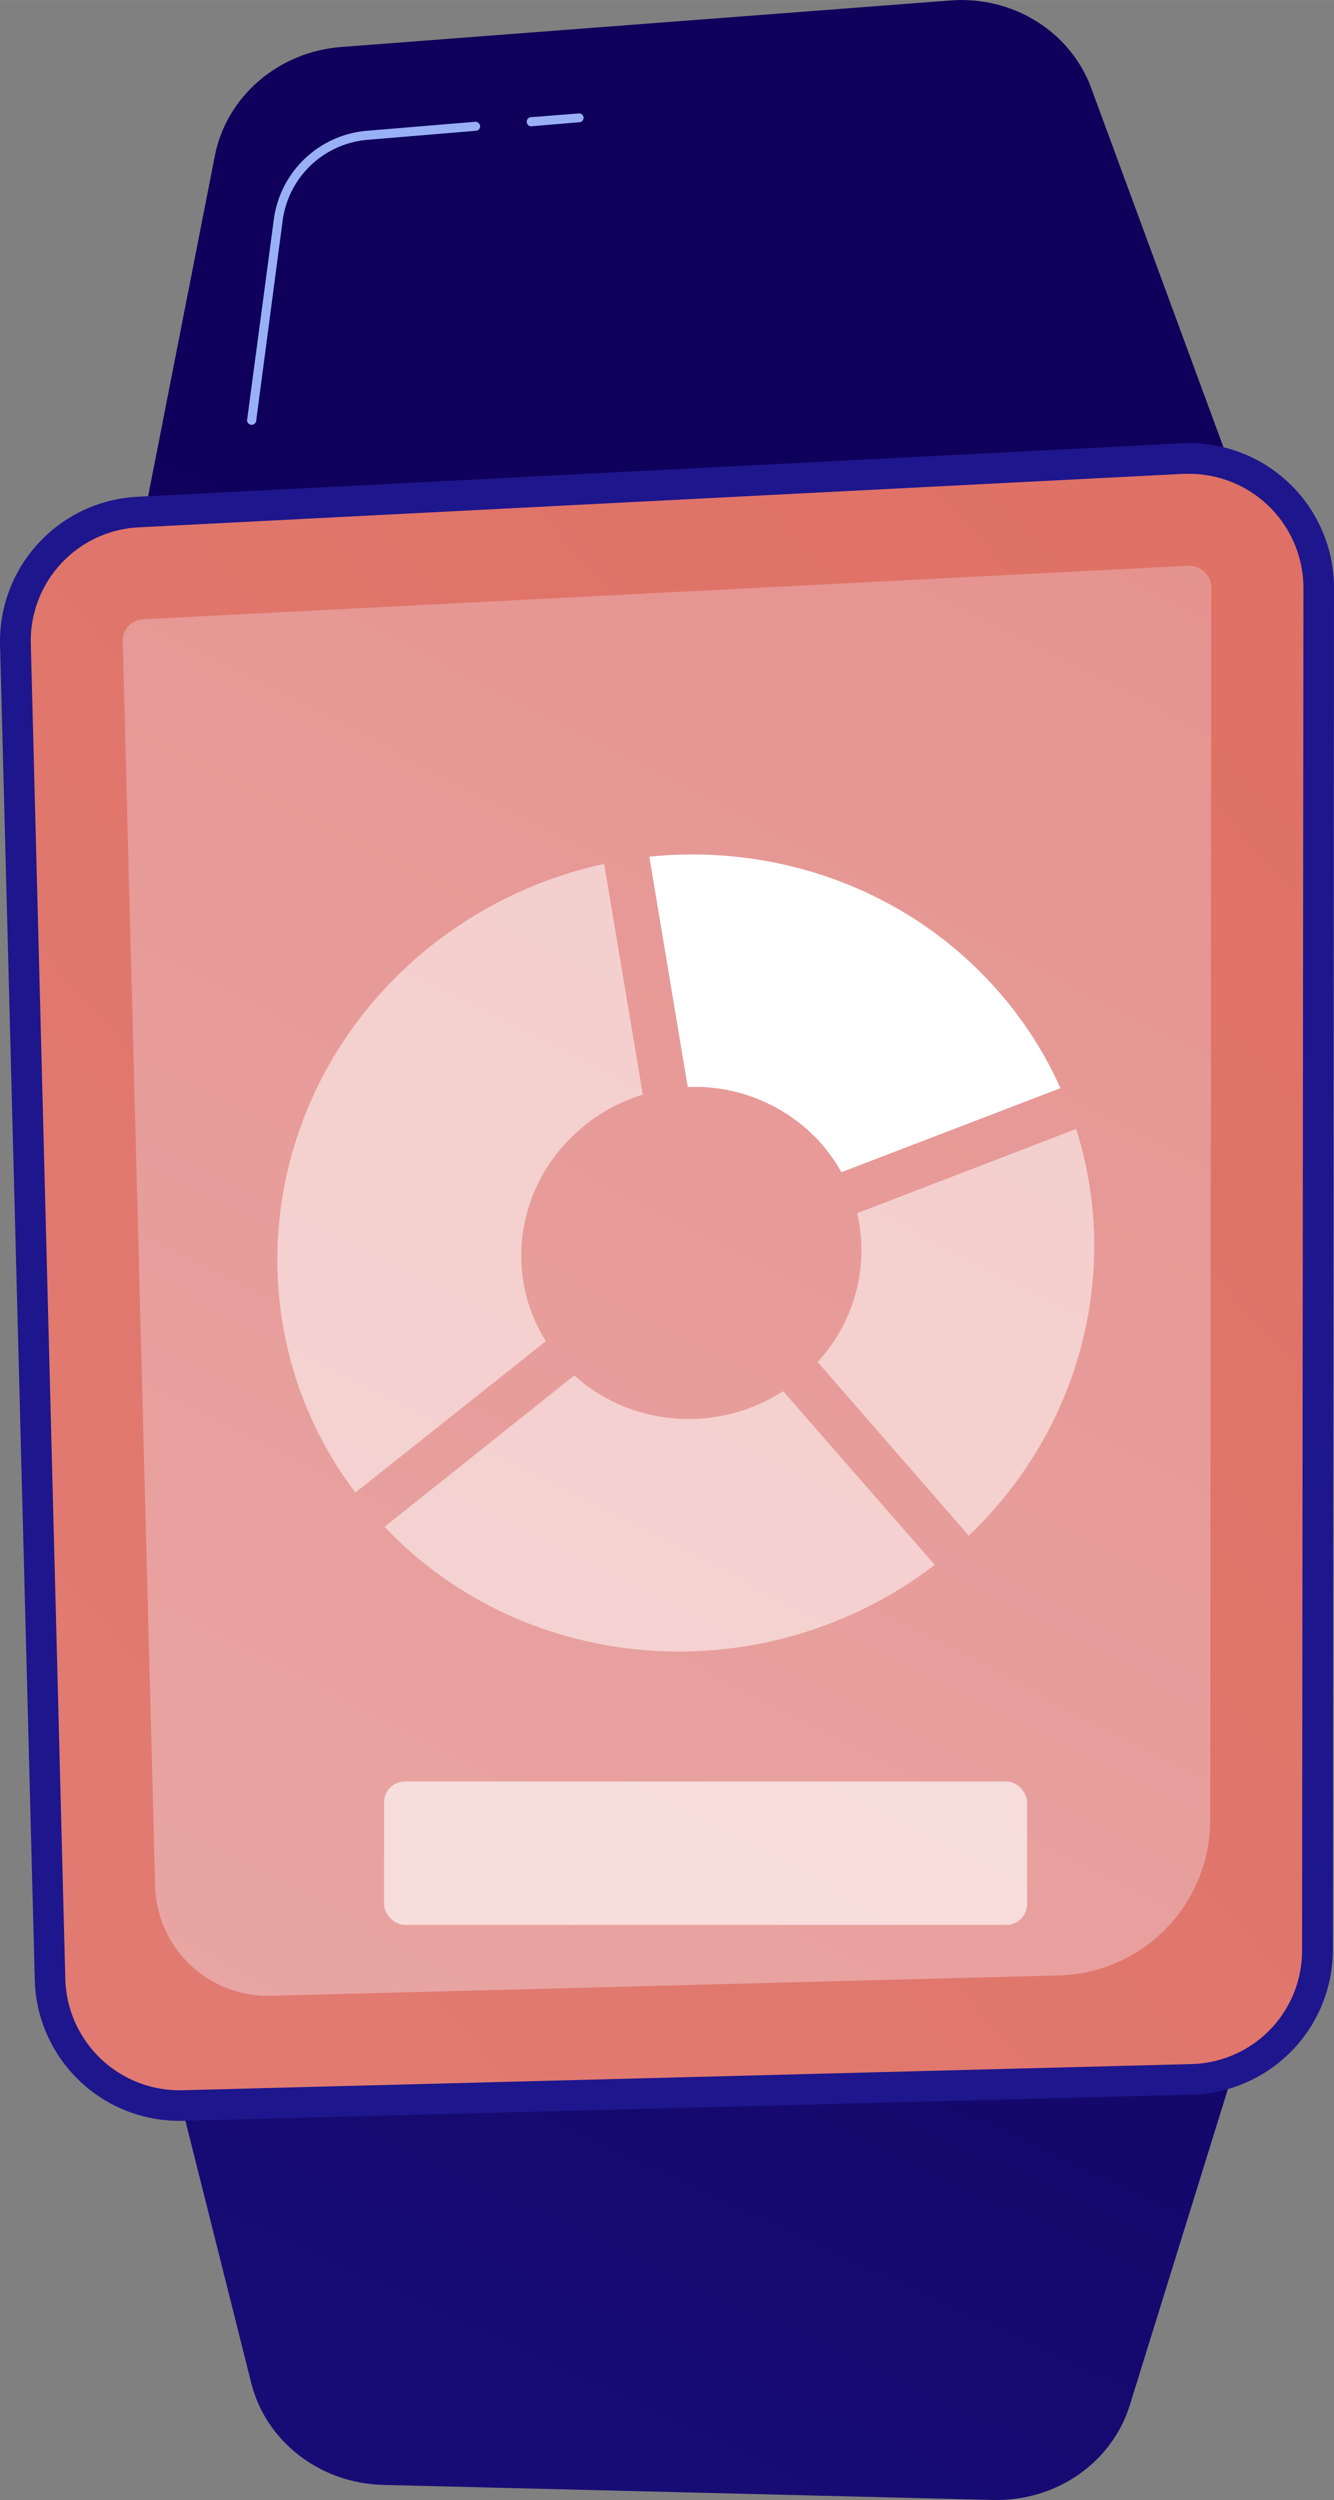 <svg xmlns="http://www.w3.org/2000/svg" xmlns:xlink="http://www.w3.org/1999/xlink" width="576.3" height="1080" viewBox="-0.02 0.01 576.32 1080.005" style=""><rect x="-0.02" y="0.01" width="576.32" height="1080.005" fill="#808080" stroke="none"/><g><defs><linearGradient id="a" x1="260.48" y1="252.56" x2="-335.15" y2="1534.91" gradientUnits="userSpaceOnUse"><stop offset="0" stop-color="#0f005b"></stop><stop offset="1" stop-color="#1e168c"></stop></linearGradient><linearGradient id="b" x1="537.96" y1="381.45" x2="-57.67" y2="1663.8" xlink:href="#a"></linearGradient><linearGradient id="c" x1="694.78" y1="-909.47" x2="418.8" y2="87.04" xlink:href="#a"></linearGradient><linearGradient id="d" x1="682.98" y1="210.26" x2="-1206.11" y2="1881.19" gradientUnits="userSpaceOnUse"><stop offset="0" stop-color="#df6f63"></stop><stop offset="1" stop-color="#e5908c"></stop></linearGradient><linearGradient id="e" x1="512.63" y1="100.71" x2="-97.01" y2="1288.46" gradientUnits="userSpaceOnUse"><stop offset="0" stop-color="#e5908c"></stop><stop offset="1" stop-color="#eab0af"></stop></linearGradient></defs><g data-name="Слой 2"><g data-name="Слой 36"><path d="M410.5.2L147.3 20.3c-27.1 2.1-49.5 21.4-54.5 47L57.4 247.9l477.8-36.6L471.4 38c-9-24.4-33.9-39.9-60.9-37.8z" fill="url(#a)"></path><path d="M429.2 1080l-263.8-6.5c-27.2-.7-50.6-18.8-56.9-44.1L63.7 850.9l479.1 11.8-54.7 176.3c-7.7 24.9-31.8 41.6-58.9 41z" fill="url(#b)"></path><path d="M514.8 904.9L79.2 916.2A62.5 62.5 0 0 1 15 855.3L0 278.7a62.6 62.6 0 0 1 59.4-64.1l451.1-23.1a62.6 62.6 0 0 1 65.8 62.5l-.5 588.4a62.6 62.6 0 0 1-61 62.5z" fill="url(#c)"></path><path d="M78.8 903a49.4 49.4 0 0 1-50.6-48L13.3 278.4a49.1 49.1 0 0 1 46.8-50.6l451.1-23.1h1.3a49.4 49.4 0 0 1 50.6 49.3l-.6 588.4a49 49 0 0 1-48 49.3z" fill="url(#d)"></path><path d="M117 862.2a48.7 48.7 0 0 1-50-47.4L53 277.3a9.4 9.4 0 0 1 9.1-9.8l451.4-23.1a9.7 9.7 0 0 1 6.9 2.7 9.4 9.4 0 0 1 2.9 6.9l-.5 532.3a67.1 67.1 0 0 1-65.4 67.1z" fill="url(#e)"></path><g fill="#99b0f6"><path d="M251.8 51.9a1.7 1.7 0 0 1-1.5.9l-20.2 1.7a2 2 0 1 1-.3-3.9L250 49a1.9 1.9 0 0 1 2.1 1.8 2 2 0 0 1-.3 1.1z"></path><path d="M207.1 55.6a1.7 1.7 0 0 1-1.5.9l-46.9 3.9a40.4 40.4 0 0 0-36.6 34.8l-11.4 86.2a2 2 0 1 1-3.9-.5l11.5-86.3a44.3 44.3 0 0 1 40.1-38.1l46.9-3.9a2.1 2.1 0 0 1 2.1 1.8 2.1 2.1 0 0 1-.3 1.2z"></path></g><rect x="165.9" y="769.6" width="277.8" height="61.97" rx="9" fill="#fff" opacity=".63"></rect><g fill="#fff"><path d="M370.3 524.1a71.2 71.2 0 0 1-17.1 64.3l65.3 75c49.4-47.1 65.5-115.7 46.4-175.7z" opacity=".53"></path><path d="M338.3 601c-28.1 18.2-65.5 15.6-90.2-6.8l-82 65.4c62.4 65.7 166 71.5 237.7 16.4z" opacity=".53"></path><path d="M235.8 579.4c-18.3-29.1-12.7-68.1 15-91.7a73.6 73.6 0 0 1 26.9-14.8L261 373.2a182.5 182.5 0 0 0-78.7 38.6c-71.2 60-82.6 161.7-28.8 233z" opacity=".53"></path><path d="M280.5 370.1l16.6 99.5a73.1 73.1 0 0 1 57.3 24 74.6 74.6 0 0 1 9.1 12.8l94.6-36.3a164.8 164.8 0 0 0-27.4-42.5c-38.4-43.5-95-63.2-150.2-57.5z"></path></g></g></g></g></svg>